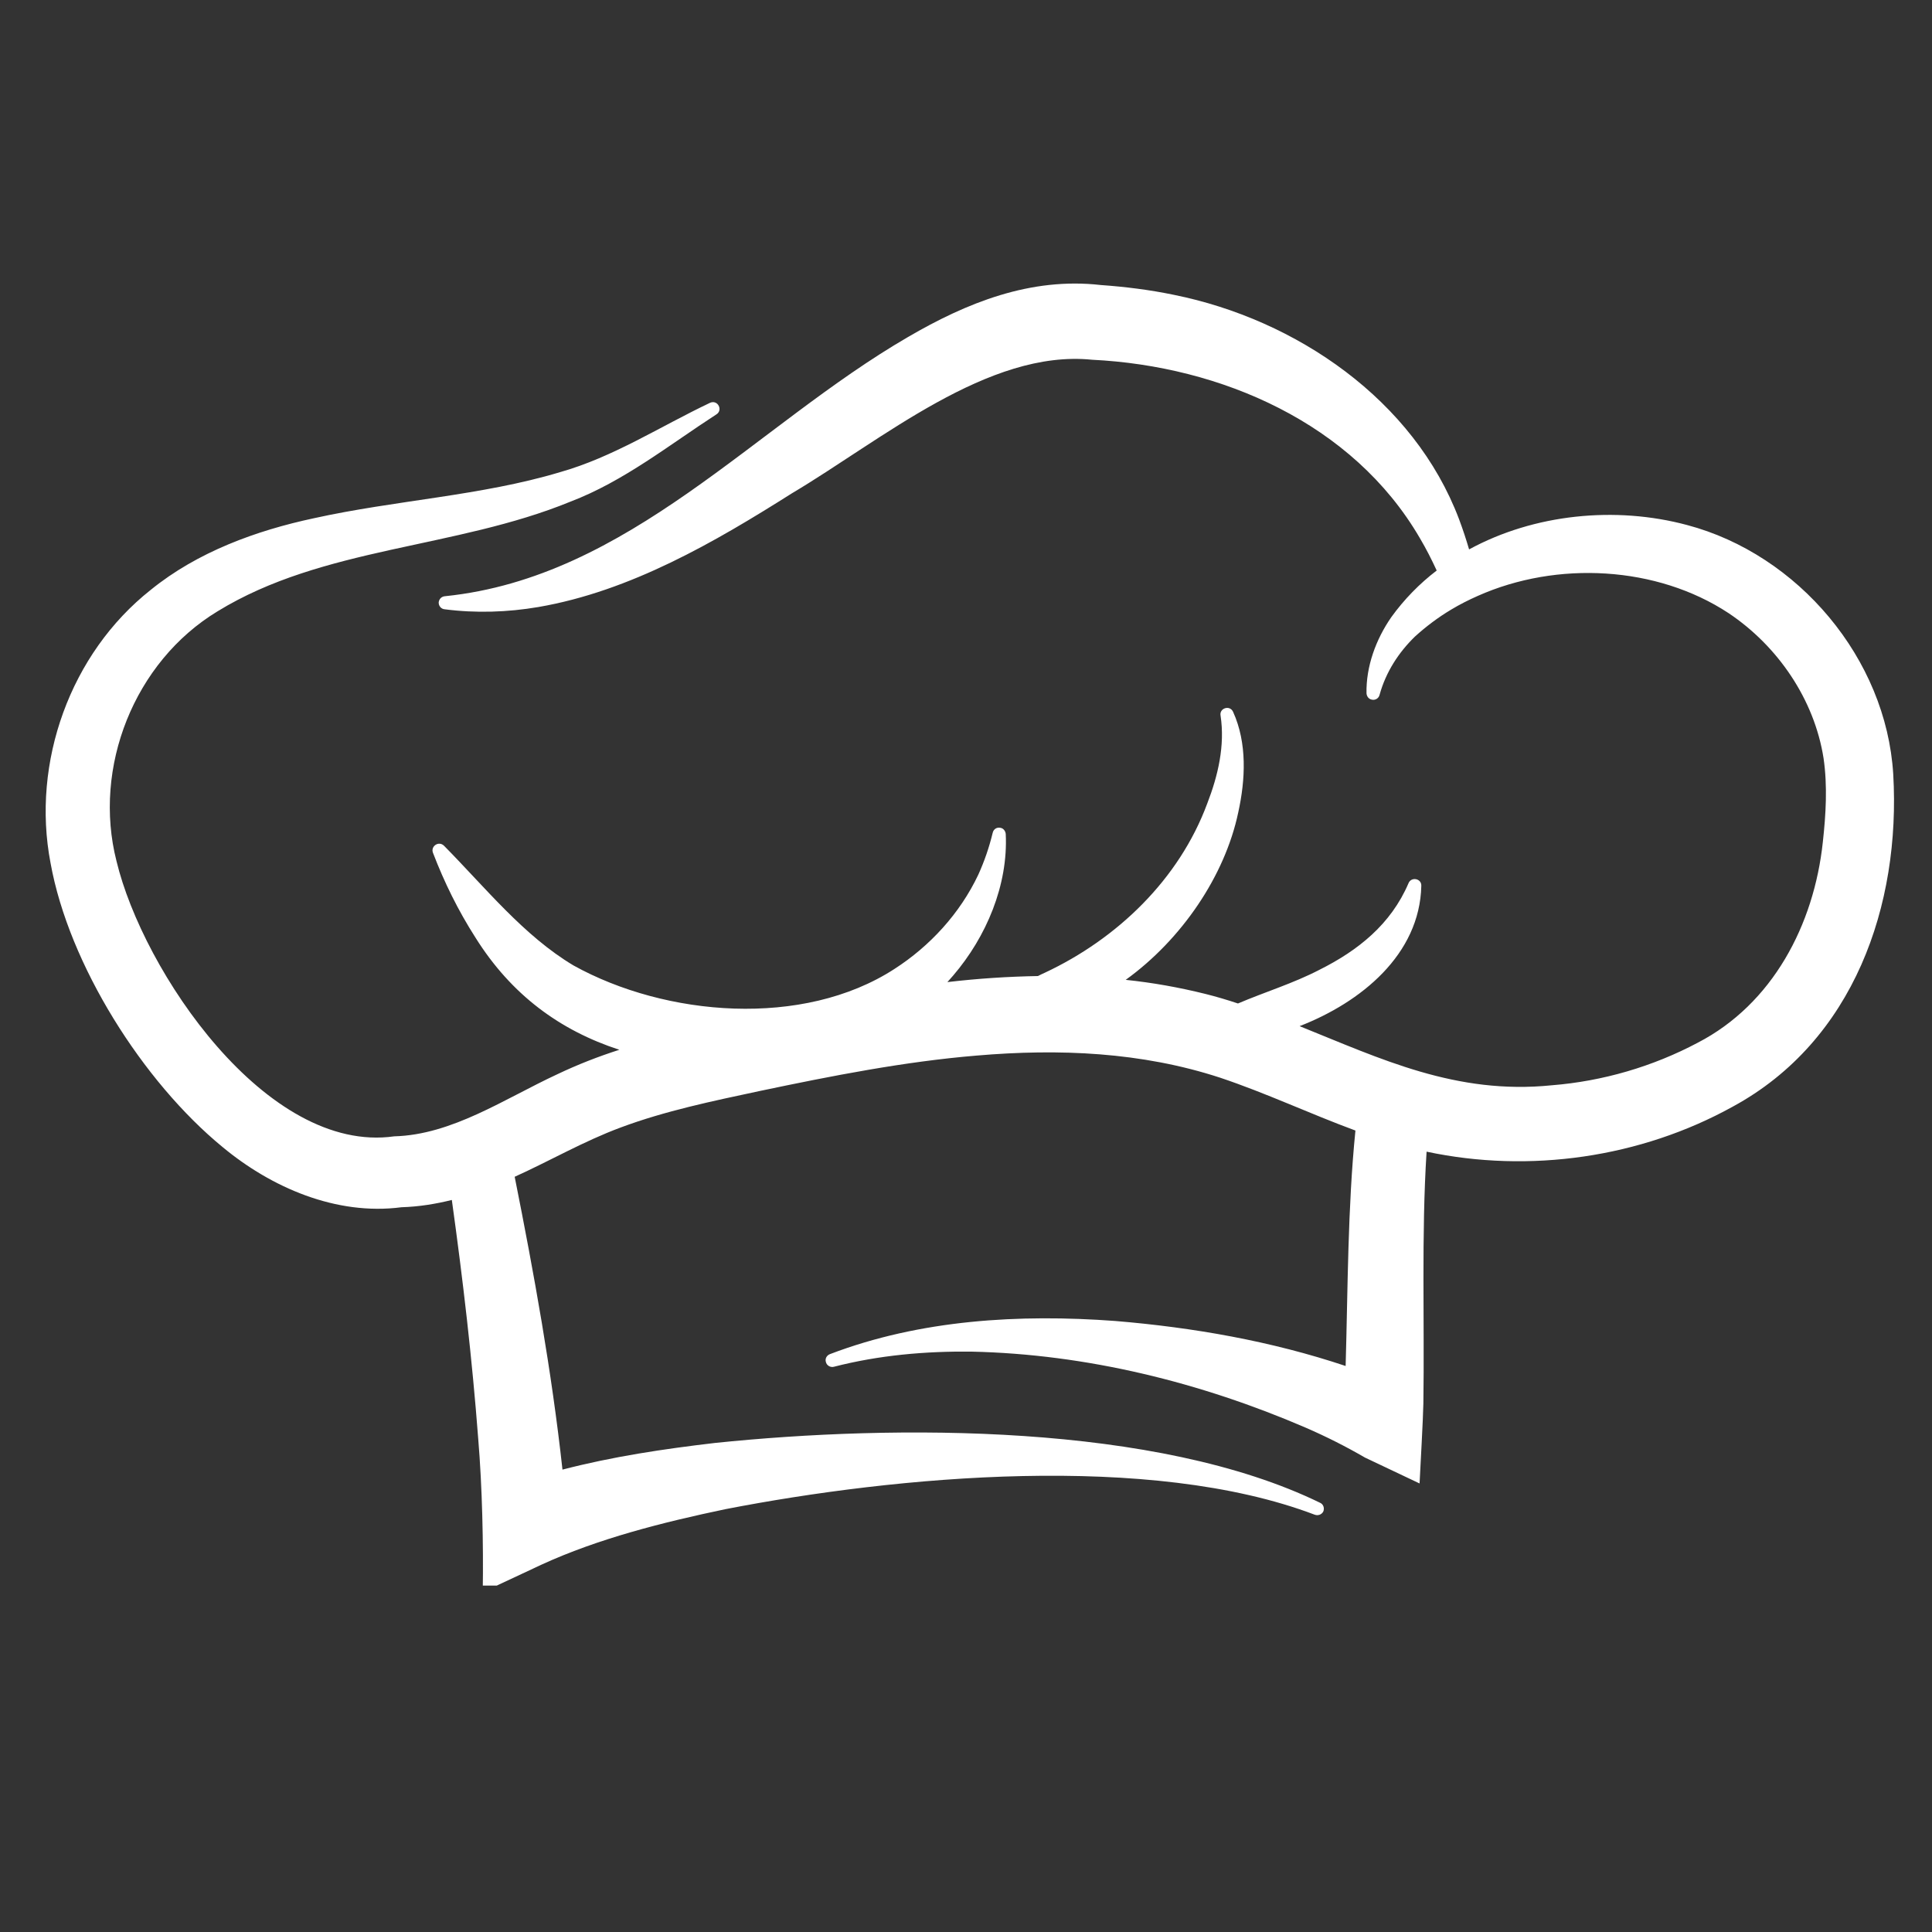 <svg xmlns="http://www.w3.org/2000/svg" xmlns:xlink="http://www.w3.org/1999/xlink" width="40" zoomAndPan="magnify" viewBox="0 0 30 30" height="40" preserveAspectRatio="xMidYMid meet" version="1.0"><rect x="0" y="0" width="30" height="30" fill="#333333" stroke="none"/><defs><clipPath id="613cb03858"><path d="M 0.484 4.301 L 29.516 4.301 L 29.516 24.621 L 0.484 24.621 Z M 0.484 4.301 " clip-rule="nonzero"/></clipPath></defs><g clip-path="url(#613cb03858)"><path fill="#ffffff" d="M 29.398 12.02 C 29.289 10.227 27.922 8.609 26.195 8.152 C 25.086 7.855 23.824 7.98 22.812 8.531 C 22.766 8.375 22.715 8.219 22.656 8.062 C 21.957 6.211 20.129 4.961 18.227 4.578 C 17.852 4.5 17.473 4.453 17.094 4.426 C 16 4.301 15.008 4.703 14.098 5.234 C 11.723 6.613 9.766 8.965 6.91 9.258 C 6.859 9.262 6.82 9.297 6.812 9.352 C 6.809 9.406 6.848 9.457 6.906 9.461 C 7.387 9.523 7.879 9.508 8.359 9.426 C 9.789 9.18 11.098 8.418 12.297 7.66 C 13.691 6.832 15.344 5.422 16.957 5.586 C 18.957 5.684 21.008 6.57 22.047 8.355 C 22.145 8.52 22.23 8.688 22.309 8.859 C 22.043 9.062 21.805 9.305 21.605 9.582 C 21.363 9.93 21.211 10.352 21.219 10.766 C 21.223 10.812 21.25 10.852 21.297 10.863 C 21.352 10.879 21.41 10.844 21.422 10.789 C 21.52 10.434 21.719 10.129 21.973 9.883 C 22.145 9.727 22.332 9.586 22.535 9.465 C 22.664 9.387 22.805 9.316 22.945 9.254 C 24.18 8.703 25.73 8.789 26.84 9.52 C 27.605 10.031 28.172 10.859 28.316 11.773 C 28.379 12.207 28.352 12.645 28.305 13.074 C 28.168 14.363 27.523 15.59 26.363 16.191 C 25.664 16.562 24.887 16.789 24.098 16.852 C 22.609 17.004 21.441 16.441 20.18 15.934 C 21.129 15.566 22.047 14.824 22.07 13.754 C 22.074 13.641 21.914 13.609 21.871 13.715 C 21.598 14.352 21.09 14.758 20.488 15.059 C 20.082 15.27 19.645 15.402 19.223 15.582 C 19.059 15.527 18.891 15.477 18.719 15.434 C 18.309 15.332 17.895 15.258 17.48 15.215 C 18.352 14.586 19.02 13.598 19.227 12.617 C 19.34 12.105 19.367 11.539 19.148 11.055 C 19.098 10.941 18.93 10.996 18.953 11.113 C 19.023 11.578 18.914 12.043 18.746 12.477 C 18.309 13.656 17.348 14.578 16.223 15.105 C 16.188 15.121 16.152 15.137 16.117 15.156 C 15.648 15.164 15.18 15.195 14.711 15.25 C 14.742 15.215 14.77 15.184 14.801 15.148 C 15.316 14.547 15.656 13.742 15.617 12.949 C 15.613 12.906 15.582 12.863 15.539 12.855 C 15.48 12.84 15.426 12.875 15.414 12.934 C 15.359 13.16 15.285 13.375 15.191 13.582 C 14.906 14.184 14.441 14.691 13.887 15.047 C 12.469 15.965 10.336 15.785 8.906 14.992 C 8.133 14.531 7.539 13.785 6.895 13.133 C 6.812 13.051 6.684 13.141 6.723 13.242 C 6.898 13.699 7.113 14.137 7.383 14.559 C 7.941 15.449 8.695 16 9.617 16.301 C 9.289 16.406 8.969 16.531 8.656 16.68 C 7.832 17.062 7.023 17.621 6.121 17.645 C 4.137 17.926 2.219 15.078 1.809 13.371 C 1.438 11.918 2.082 10.277 3.379 9.492 C 5.016 8.488 7.07 8.523 8.859 7.789 C 9.688 7.473 10.395 6.906 11.125 6.434 C 11.23 6.367 11.145 6.203 11.027 6.254 C 10.246 6.625 9.523 7.098 8.695 7.332 C 7.473 7.699 6.145 7.766 4.875 8.047 C 3.98 8.238 3.066 8.57 2.34 9.16 C 1.094 10.145 0.484 11.836 0.785 13.402 C 1.07 14.98 2.219 16.797 3.457 17.812 C 4.211 18.438 5.219 18.879 6.234 18.746 C 6.504 18.738 6.766 18.695 7.016 18.633 C 7.188 19.867 7.332 21.105 7.426 22.344 C 7.488 23.086 7.508 23.977 7.496 24.723 C 7.496 24.723 8.406 24.297 8.406 24.297 C 9.289 23.891 10.297 23.637 11.266 23.434 C 13.922 22.918 17.863 22.551 20.414 23.52 C 20.465 23.539 20.52 23.52 20.547 23.473 C 20.57 23.422 20.551 23.359 20.5 23.336 C 17.961 22.098 13.895 22.117 11.102 22.406 C 10.301 22.5 9.516 22.617 8.734 22.82 C 8.566 21.289 8.293 19.781 7.992 18.273 C 8.551 18.02 9.059 17.723 9.637 17.508 C 10.328 17.25 11.062 17.098 11.797 16.941 C 12.91 16.707 14.043 16.484 15.164 16.391 C 16.449 16.281 17.727 16.336 18.945 16.734 C 19.66 16.973 20.336 17.293 21.047 17.555 C 20.926 18.762 20.93 20 20.895 21.211 C 19.738 20.824 18.531 20.613 17.316 20.512 C 15.828 20.402 14.289 20.492 12.887 21.027 C 12.836 21.047 12.809 21.098 12.824 21.148 C 12.836 21.203 12.895 21.238 12.949 21.223 C 13.648 21.043 14.371 20.98 15.086 20.988 C 16.871 21.027 18.641 21.465 20.273 22.168 C 20.598 22.309 20.906 22.465 21.195 22.633 C 21.195 22.633 22.043 23.035 22.043 23.035 C 22.055 22.789 22.098 22.031 22.102 21.793 C 22.121 20.531 22.07 19.168 22.152 17.883 C 23.75 18.223 25.473 17.977 26.906 17.184 C 28.785 16.164 29.516 14.059 29.398 12.02 Z M 29.398 12.02 " fill-opacity="1" fill-rule="nonzero"/></g></svg>